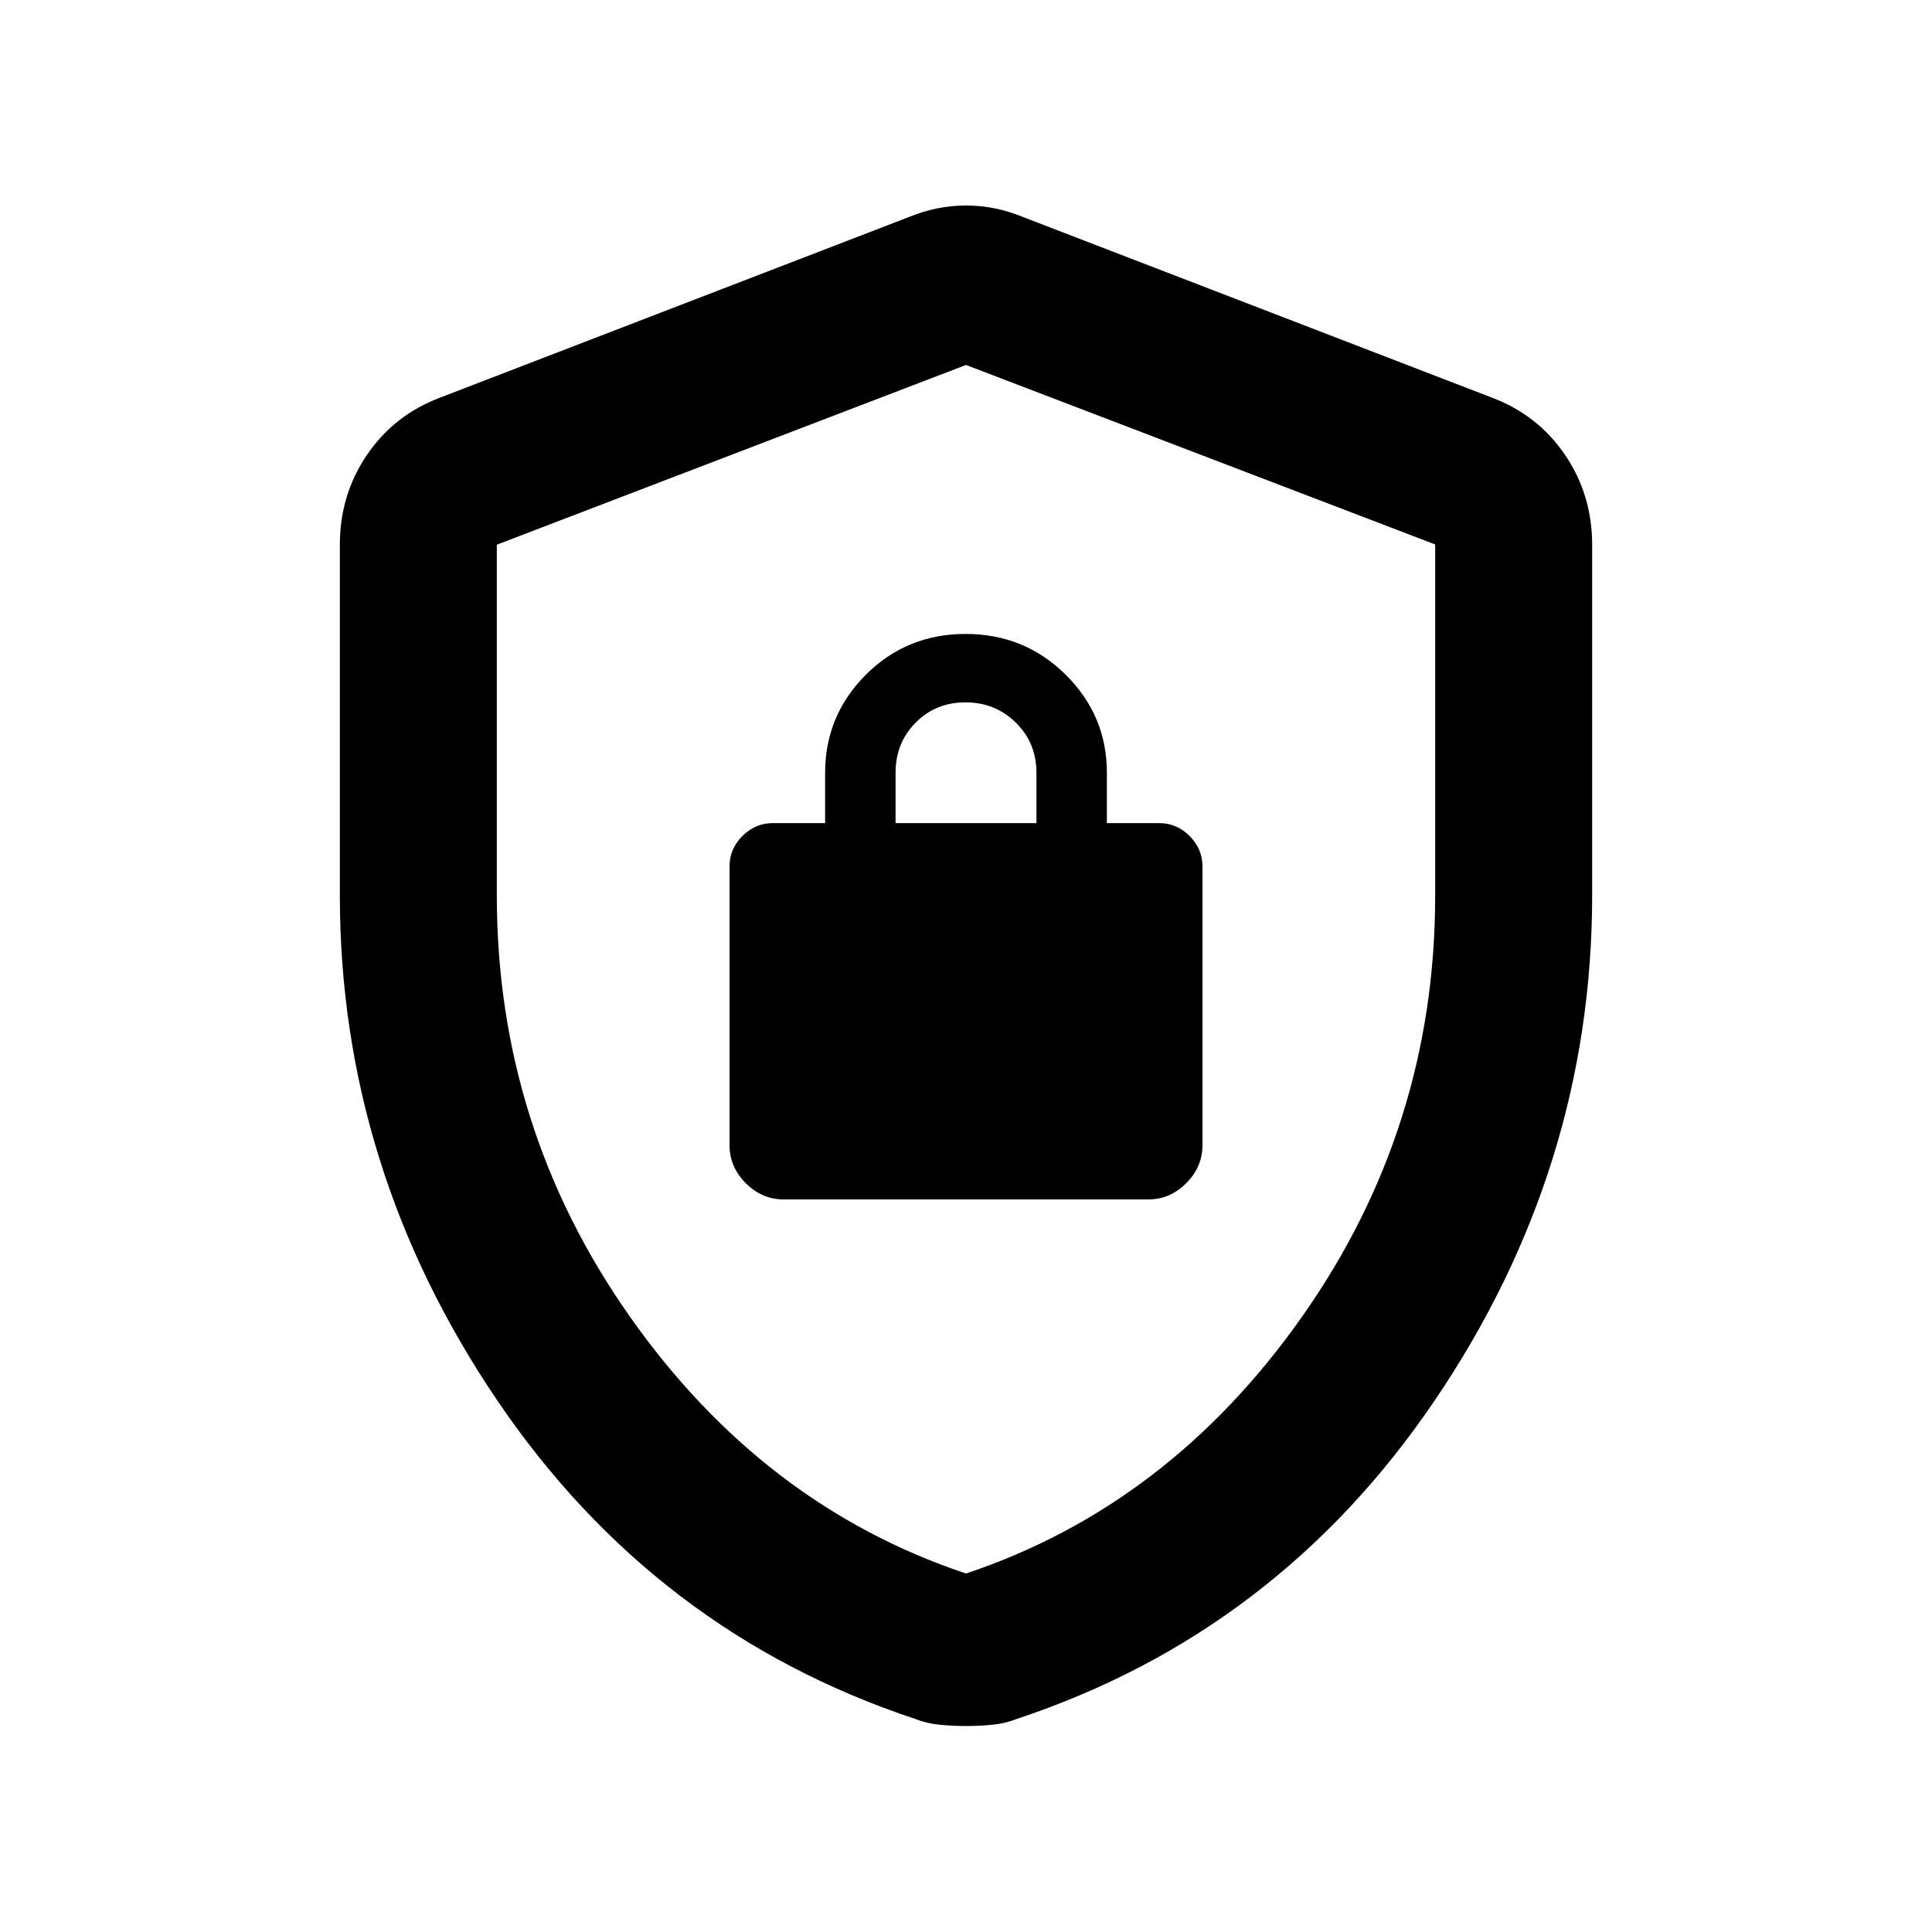 <svg xmlns="http://www.w3.org/2000/svg" height="20" viewBox="0 -960 960 960" width="20"><path d="M168.869-515.234v-174.114q0-24.759 13.438-44.566 13.437-19.807 36.236-28.456l233.131-89.804q13.924-5.717 28.326-5.717 14.402 0 28.326 5.717l233.131 89.804q22.799 8.649 36.236 28.456 13.438 19.807 13.438 44.566v174.114q0 135.669-78.185 251.049-78.185 115.381-207.859 158.359-5.597 2.239-12.193 2.859-6.597.619-12.894.619t-12.894-.619q-6.596-.62-12.193-2.859-129.674-42.978-207.859-158.359-78.185-115.38-78.185-251.049ZM480-178.13q100.826-33.685 166.978-127.604 66.152-93.919 66.152-209.155v-174.572L480-778.652l-233.13 89.307V-515q0 115.347 66.152 209.266T480-178.13ZM389.5-364h181q10.852 0 18.926-8.074Q597.5-380.148 597.5-391v-138.5q0-8.7-6.4-15.1T576-551h-26v-25q0-28.463-20.462-48.731Q509.075-645 479.788-645q-29.288 0-49.538 20.269Q410-604.463 410-576v25h-26q-8.7 0-15.1 6.4t-6.4 15.1V-391q0 10.852 8.074 18.926Q378.648-364 389.5-364ZM445-551v-25q0-14.875 9.987-24.938Q464.974-611 479.737-611t25.013 10.062Q515-590.875 515-576v25h-70Zm35 72.978Z"/></svg>